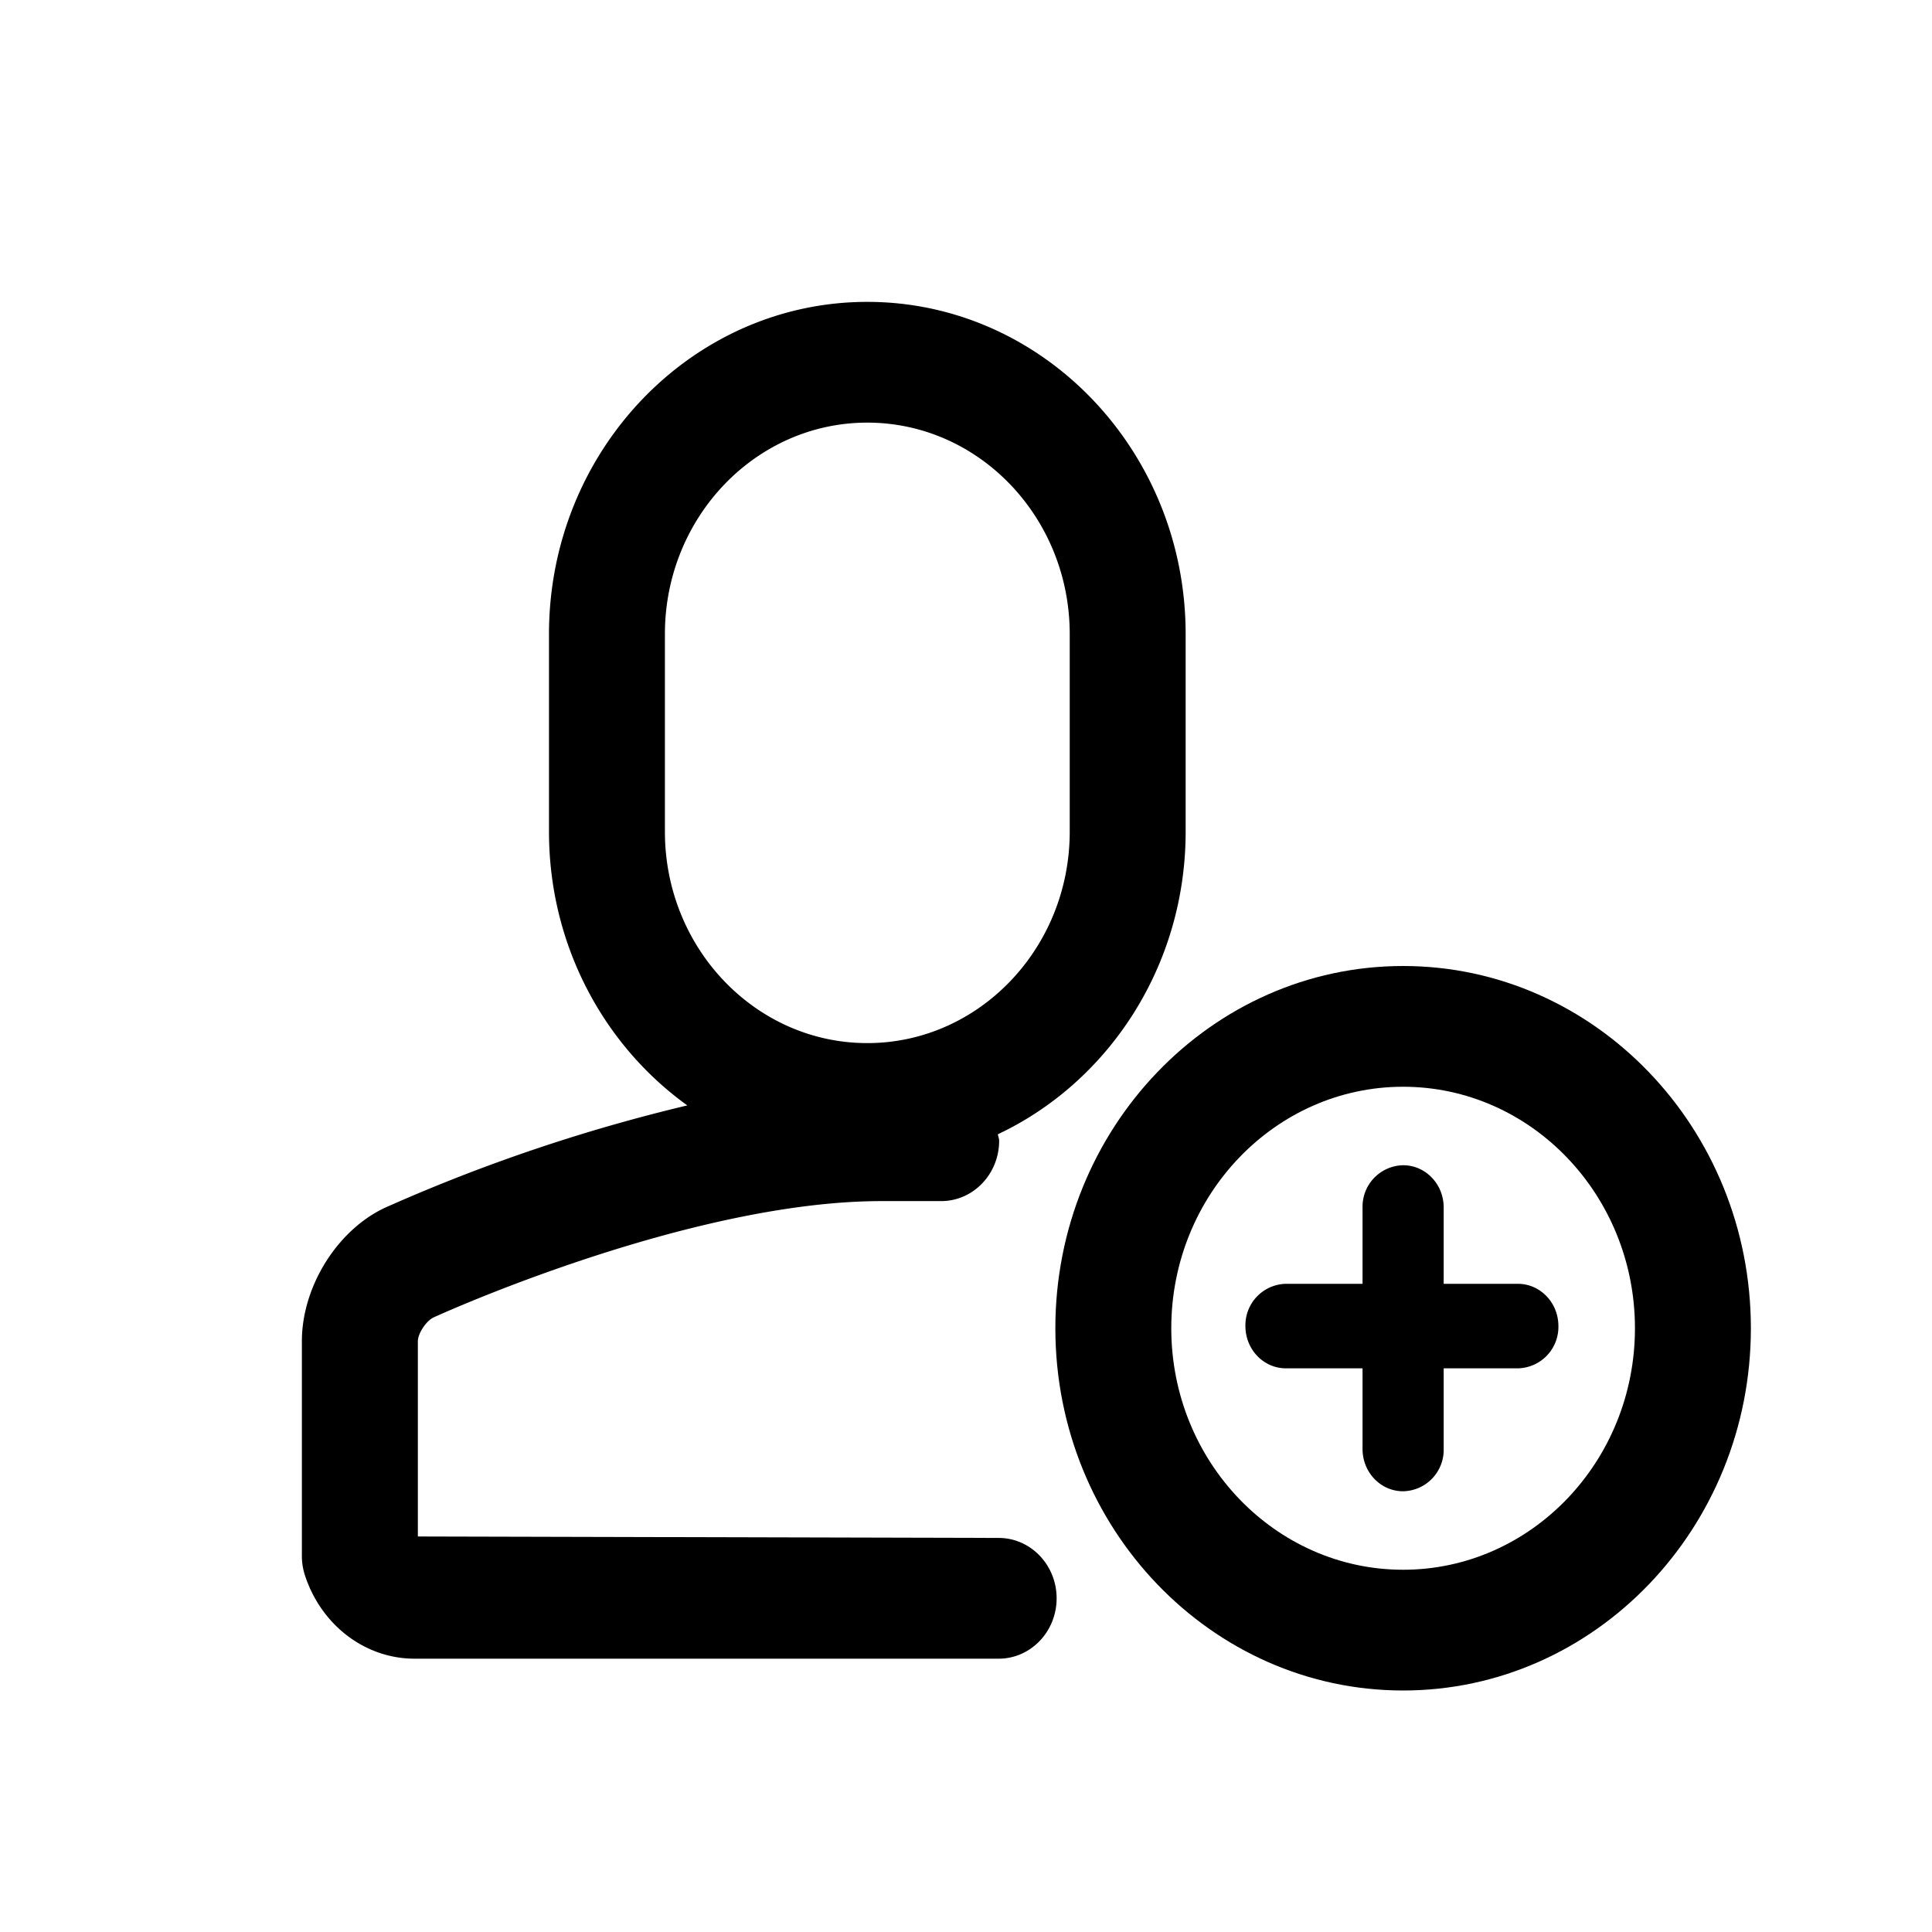 <?xml version="1.0" standalone="no"?><!DOCTYPE svg PUBLIC "-//W3C//DTD SVG 1.1//EN" "http://www.w3.org/Graphics/SVG/1.1/DTD/svg11.dtd"><svg t="1519548700626" class="icon" style="" viewBox="0 0 1024 1024" version="1.1" xmlns="http://www.w3.org/2000/svg" p-id="31405" xmlns:xlink="http://www.w3.org/1999/xlink" width="200" height="200"><defs><style type="text/css"></style></defs><path d="M352.416 440.8v-104.736C352.416 274.24 400.512 224 459.68 224s107.296 50.24 107.296 112.064v104.736c0 61.792-48.128 112.064-107.296 112.064-59.168 0-107.264-50.24-107.264-112.064m176.896 374.336l-307.84-0.768v-103.456c0-4.224 4.608-11.104 8.608-12.768 1.312-0.64 134.912-61.536 237.12-61.536h31.648c16.96 0 30.72-14.336 30.72-32 0-1.216-0.544-2.24-0.672-3.424 58.56-27.616 99.52-89.056 99.52-160.384v-104.736C628.416 238.976 552.736 160 459.68 160c-93.024 0-168.704 78.976-168.704 176.064v104.736c0 60.16 29.088 113.312 73.312 145.088a912.416 912.416 0 0 0-158.08 53.28C179.84 650.24 160 681.088 160 710.912v113.76c0 3.52 0.544 6.976 1.632 10.304 8.64 26.432 31.936 44.16 58.048 44.16h309.632c16.96 0 30.72-14.336 30.72-32s-13.76-32-30.72-32" p-id="31406"></path><path d="M743.68 832c-67.776 0-122.88-57.408-122.88-128s55.104-128 122.88-128 122.88 57.408 122.88 128-55.104 128-122.88 128m0-320c-101.664 0-184.32 86.112-184.32 192s82.656 192 184.32 192c101.664 0 184.32-86.112 184.32-192s-82.656-192-184.32-192" p-id="31407"></path><path d="M804.48 680.448h-39.296V640c0-12.384-9.6-22.4-21.504-22.4a21.952 21.952 0 0 0-21.504 22.4v40.448H681.6a21.952 21.952 0 0 0-21.504 22.4c0 12.384 9.6 22.4 21.504 22.4h40.576V768c0 12.384 9.6 22.4 21.504 22.4a21.952 21.952 0 0 0 21.504-22.4v-42.752h39.296a21.952 21.952 0 0 0 21.504-22.4c0-12.384-9.6-22.4-21.504-22.4" p-id="31408"></path></svg>